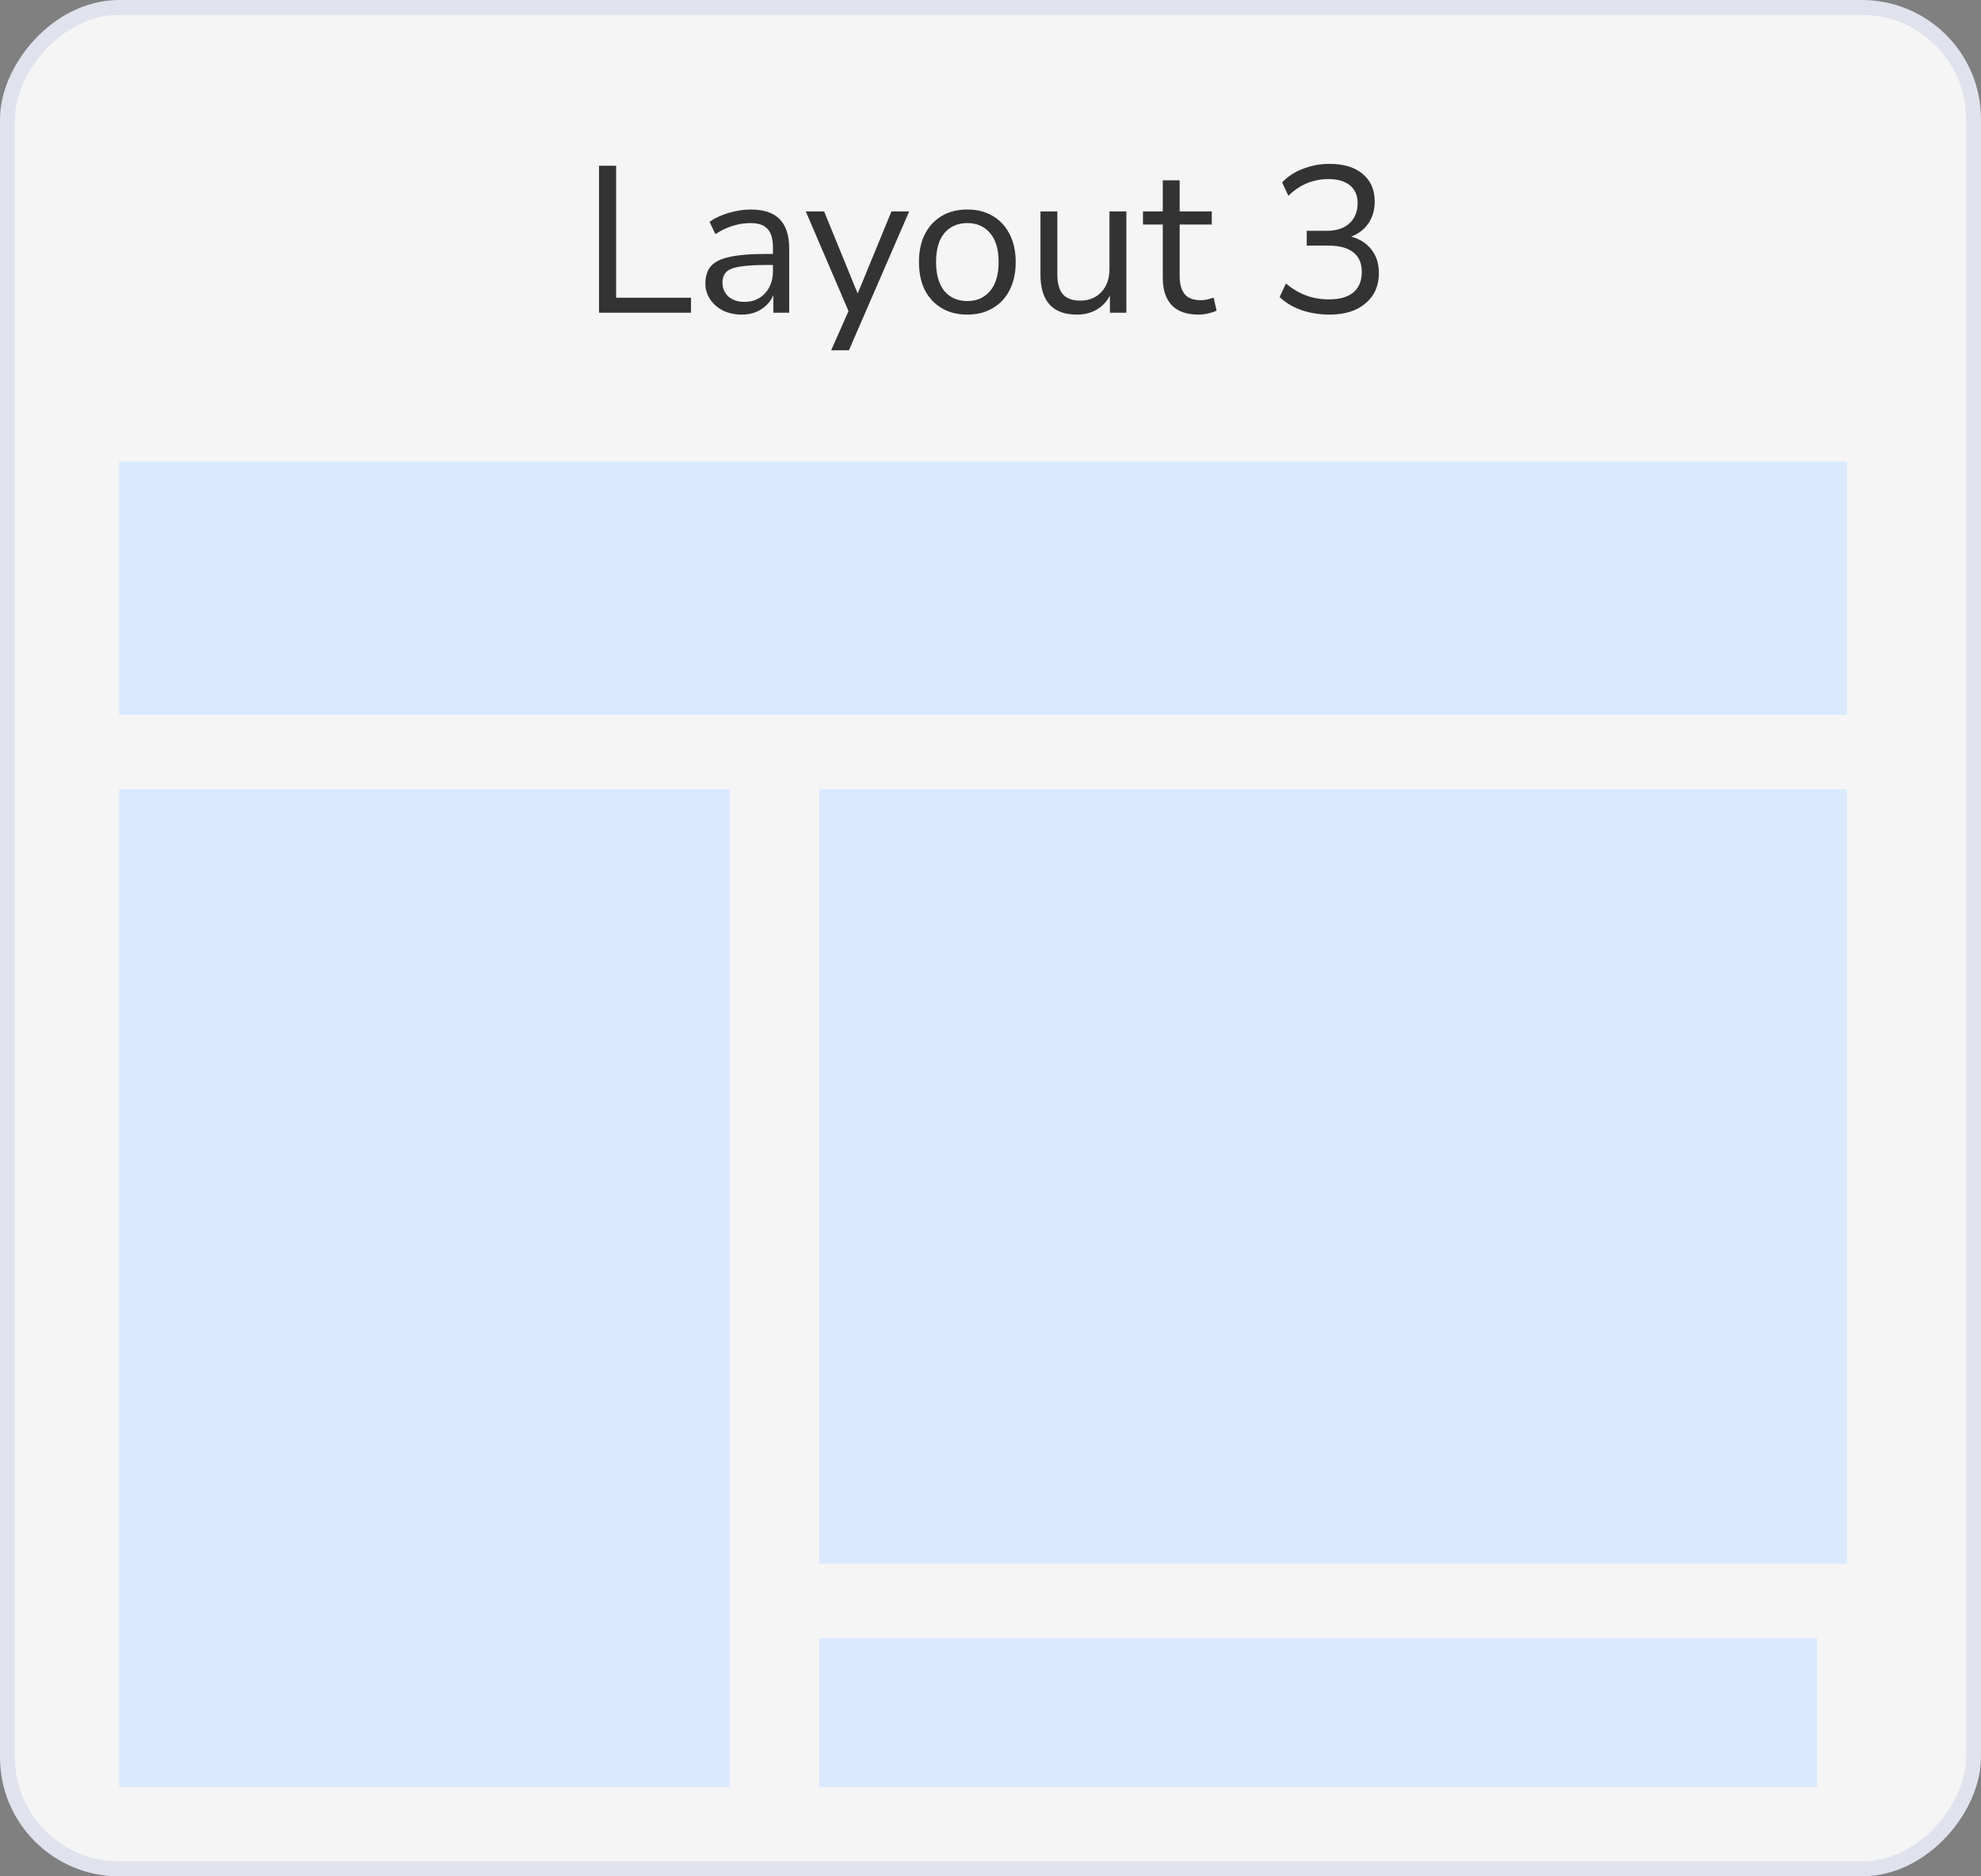 <svg width="133" height="126" viewBox="0 0 133 126" fill="none" xmlns="http://www.w3.org/2000/svg">
<rect x="0" y="0" width="133" height="126" fill="#808080" stroke="none"/>
<rect x="-0.5" y="0.5" width="132" height="125" rx="7.5" transform="matrix(-1 0 0 1 132 0)" fill="#F5F5F5" stroke="#E0E2EE"/>
<path d="M40.218 21V11.13H41.366V19.992H46.392V21H40.218ZM49.808 21.126C49.341 21.126 48.921 21.037 48.548 20.86C48.184 20.673 47.894 20.421 47.68 20.104C47.465 19.787 47.358 19.432 47.358 19.04C47.358 18.545 47.484 18.153 47.736 17.864C47.997 17.575 48.422 17.369 49.01 17.248C49.607 17.117 50.419 17.052 51.446 17.052H51.894V16.618C51.894 16.039 51.772 15.624 51.53 15.372C51.296 15.111 50.918 14.98 50.396 14.98C49.985 14.98 49.588 15.041 49.206 15.162C48.823 15.274 48.431 15.461 48.03 15.722L47.638 14.896C47.992 14.644 48.422 14.443 48.926 14.294C49.439 14.145 49.929 14.07 50.396 14.07C51.273 14.07 51.922 14.285 52.342 14.714C52.771 15.143 52.986 15.811 52.986 16.716V21H51.922V19.824C51.744 20.225 51.469 20.543 51.096 20.776C50.732 21.009 50.302 21.126 49.808 21.126ZM49.99 20.272C50.55 20.272 51.007 20.081 51.362 19.698C51.716 19.306 51.894 18.811 51.894 18.214V17.794H51.46C50.704 17.794 50.106 17.831 49.668 17.906C49.238 17.971 48.935 18.093 48.758 18.27C48.59 18.438 48.506 18.671 48.506 18.97C48.506 19.353 48.636 19.665 48.898 19.908C49.168 20.151 49.532 20.272 49.99 20.272ZM55.805 23.52L56.967 20.888L54.097 14.196H55.329L57.583 19.712L59.851 14.196H61.041L56.995 23.52H55.805ZM64.945 21.126C64.282 21.126 63.708 20.981 63.223 20.692C62.737 20.403 62.359 19.997 62.089 19.474C61.827 18.942 61.697 18.317 61.697 17.598C61.697 16.879 61.827 16.259 62.089 15.736C62.359 15.204 62.737 14.793 63.223 14.504C63.708 14.215 64.282 14.07 64.945 14.07C65.598 14.07 66.167 14.215 66.653 14.504C67.147 14.793 67.525 15.204 67.787 15.736C68.057 16.259 68.193 16.879 68.193 17.598C68.193 18.317 68.057 18.942 67.787 19.474C67.525 19.997 67.147 20.403 66.653 20.692C66.167 20.981 65.598 21.126 64.945 21.126ZM64.945 20.216C65.579 20.216 66.088 19.992 66.471 19.544C66.853 19.087 67.045 18.438 67.045 17.598C67.045 16.749 66.853 16.1 66.471 15.652C66.088 15.204 65.579 14.98 64.945 14.98C64.301 14.98 63.787 15.204 63.405 15.652C63.031 16.1 62.845 16.749 62.845 17.598C62.845 18.438 63.031 19.087 63.405 19.544C63.787 19.992 64.301 20.216 64.945 20.216ZM72.304 21.126C70.671 21.126 69.854 20.225 69.854 18.424V14.196H70.988V18.41C70.988 19.017 71.109 19.465 71.352 19.754C71.604 20.043 71.996 20.188 72.528 20.188C73.107 20.188 73.578 19.997 73.942 19.614C74.306 19.222 74.488 18.704 74.488 18.06V14.196H75.622V21H74.516V19.852C74.301 20.263 73.998 20.58 73.606 20.804C73.223 21.019 72.789 21.126 72.304 21.126ZM80.474 21.126C79.671 21.126 79.069 20.916 78.668 20.496C78.266 20.067 78.066 19.451 78.066 18.648V15.078H76.736V14.196H78.066V12.11H79.2V14.196H81.356V15.078H79.2V18.536C79.2 19.068 79.312 19.474 79.536 19.754C79.76 20.025 80.124 20.16 80.628 20.16C80.777 20.16 80.926 20.141 81.076 20.104C81.225 20.067 81.36 20.029 81.482 19.992L81.678 20.86C81.556 20.925 81.379 20.986 81.146 21.042C80.912 21.098 80.688 21.126 80.474 21.126ZM89.258 21.126C88.605 21.126 87.984 21.028 87.396 20.832C86.808 20.627 86.313 20.333 85.912 19.95L86.332 19.04C86.789 19.413 87.251 19.684 87.718 19.852C88.185 20.02 88.689 20.104 89.23 20.104C89.939 20.104 90.481 19.95 90.854 19.642C91.237 19.325 91.428 18.863 91.428 18.256C91.428 17.677 91.237 17.239 90.854 16.94C90.471 16.641 89.916 16.492 89.188 16.492H87.732V15.498H89.09C89.725 15.498 90.224 15.335 90.588 15.008C90.961 14.672 91.148 14.215 91.148 13.636C91.148 13.123 90.975 12.726 90.63 12.446C90.294 12.166 89.813 12.026 89.188 12.026C88.161 12.026 87.265 12.399 86.5 13.146L86.08 12.25C86.444 11.858 86.906 11.555 87.466 11.34C88.035 11.116 88.633 11.004 89.258 11.004C90.21 11.004 90.952 11.228 91.484 11.676C92.025 12.124 92.296 12.745 92.296 13.538C92.296 14.089 92.156 14.574 91.876 14.994C91.596 15.405 91.209 15.703 90.714 15.89C91.302 16.049 91.759 16.343 92.086 16.772C92.413 17.192 92.576 17.715 92.576 18.34C92.576 19.189 92.277 19.866 91.68 20.37C91.092 20.874 90.285 21.126 89.258 21.126Z" fill="#333333"/>
<rect width="69" height="52" transform="matrix(-1 0 0 1 124 53)" fill="#DAE9FF"/>
<rect width="41" height="67" transform="matrix(-1 0 0 1 49 53)" fill="#DAE9FF"/>
<rect width="116" height="17" transform="matrix(-1 0 0 1 124 31)" fill="#DAE9FF"/>
<rect width="67" height="10" transform="matrix(-1 0 0 1 122 110)" fill="#DAE9FF"/>
</svg>
